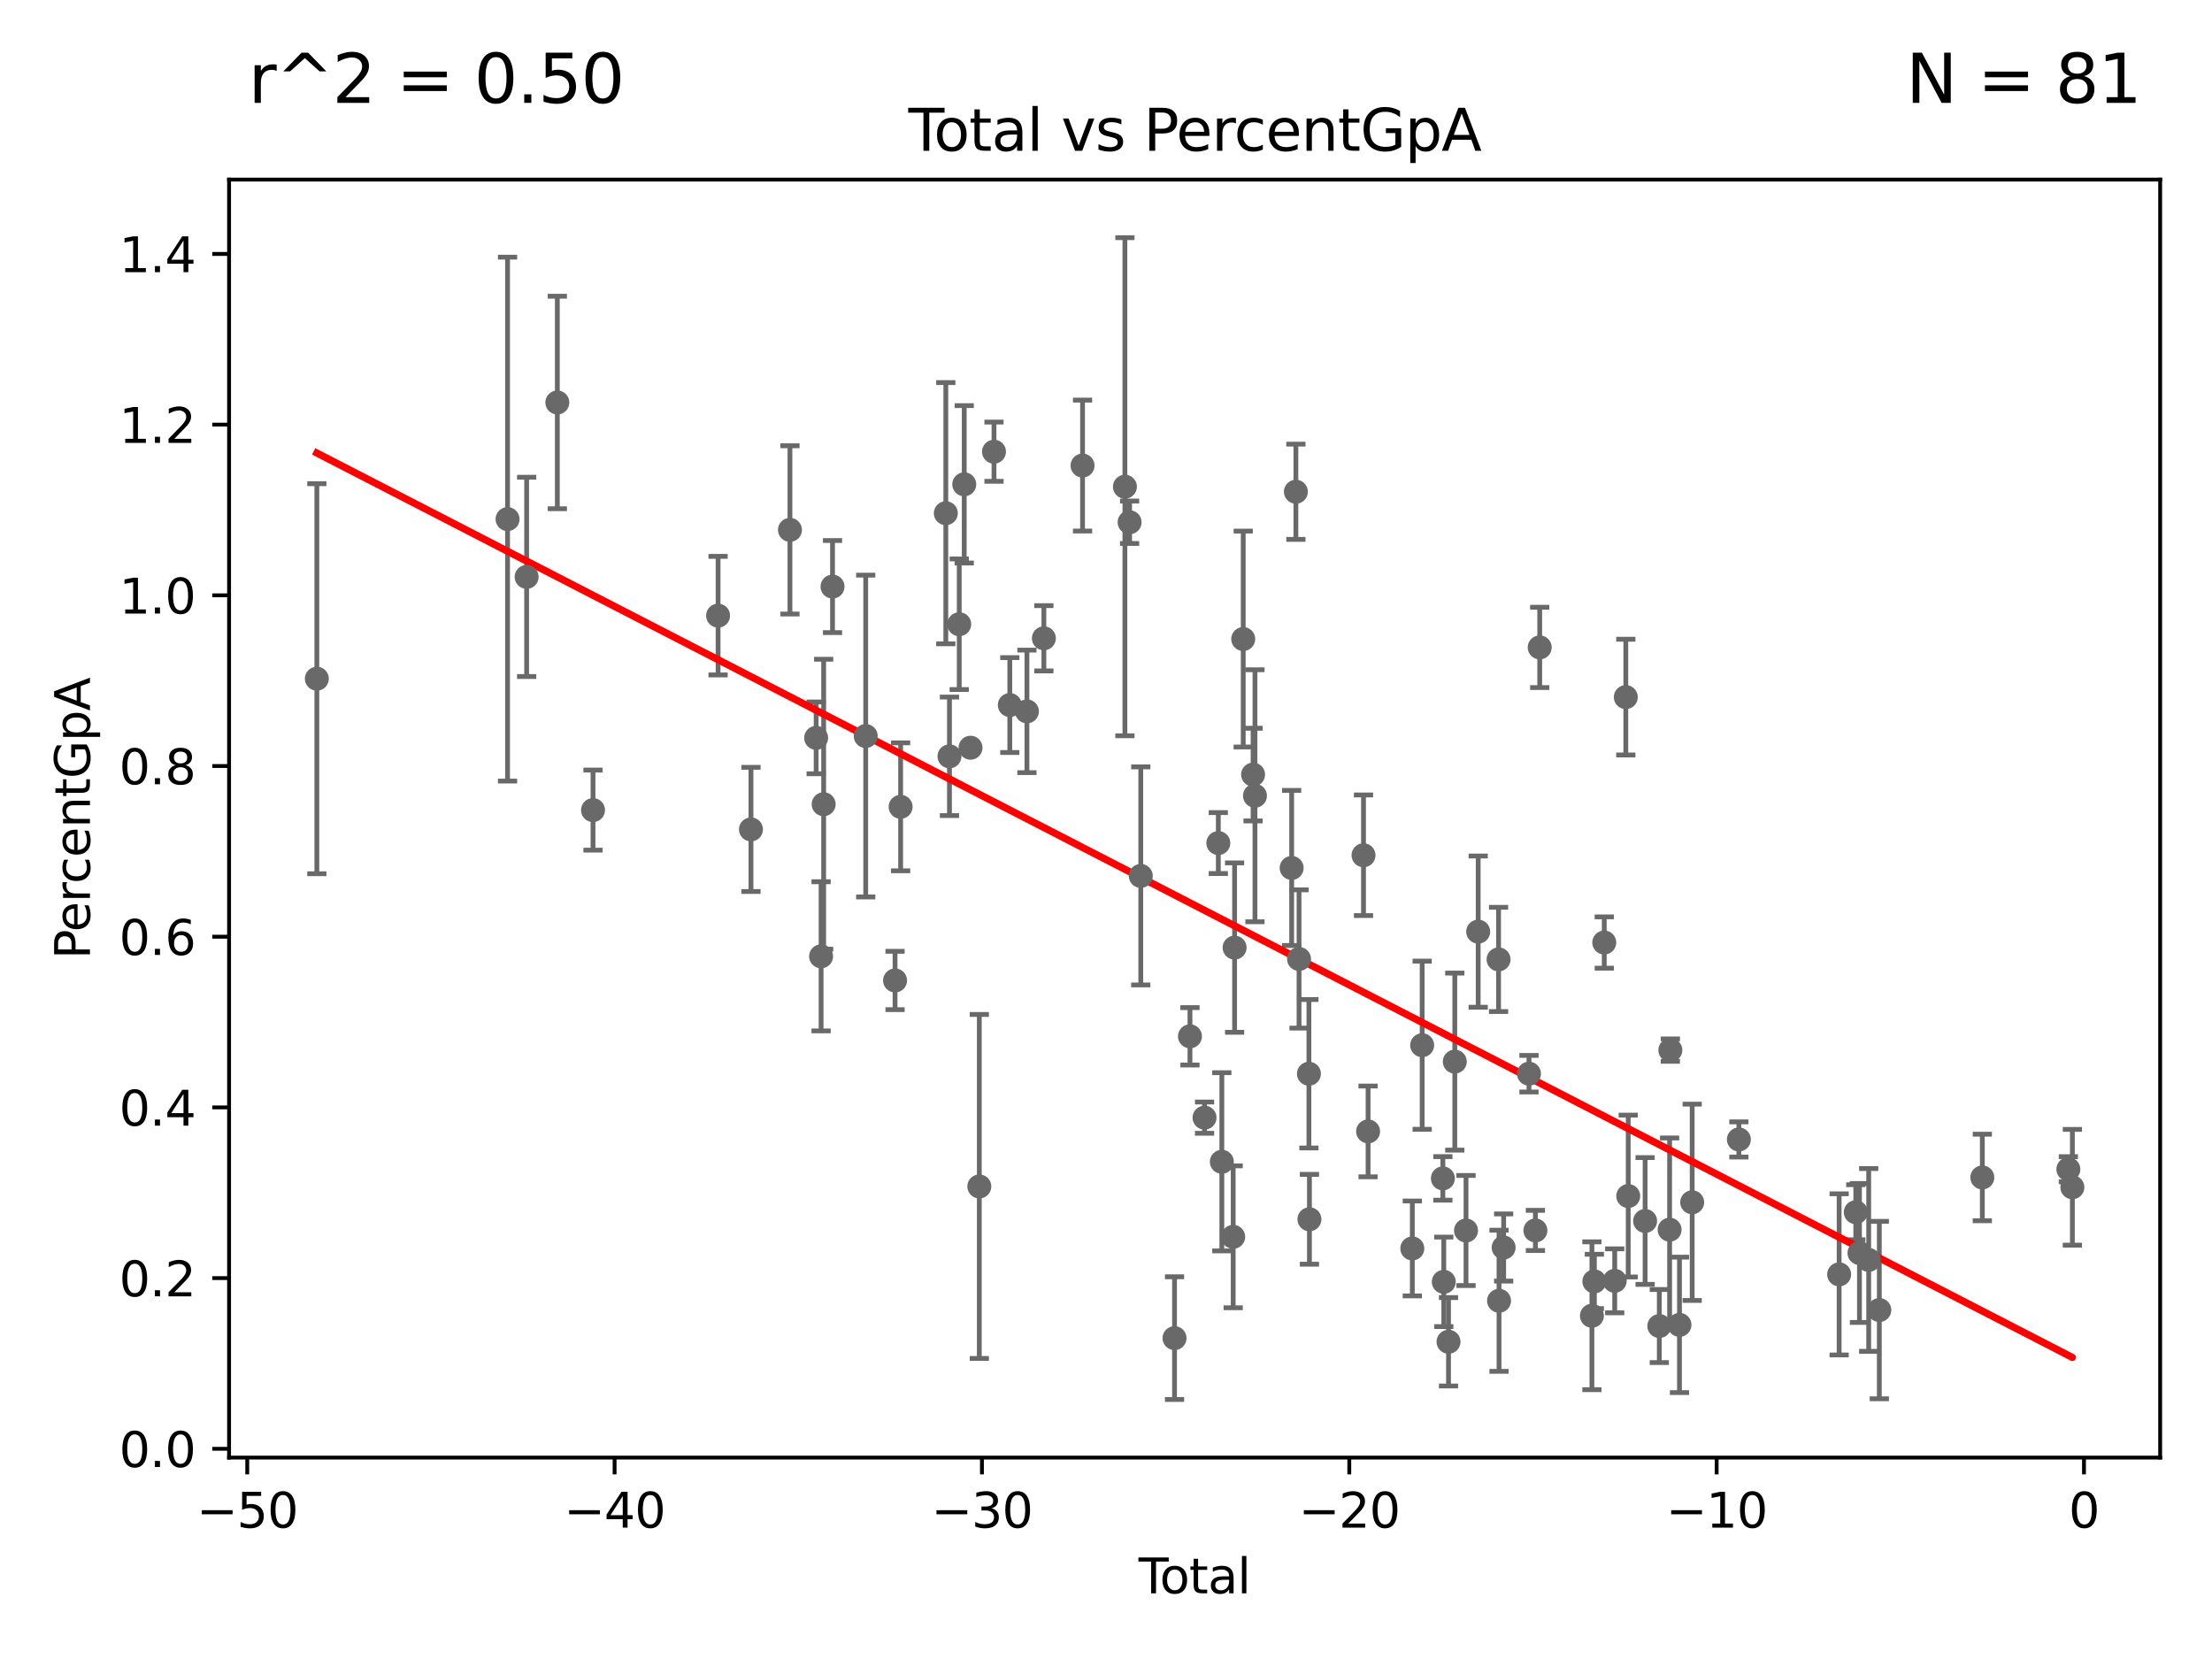 <?xml version="1.0" encoding="utf-8" standalone="no"?>
<!DOCTYPE svg PUBLIC "-//W3C//DTD SVG 1.1//EN"
  "http://www.w3.org/Graphics/SVG/1.1/DTD/svg11.dtd">
<svg xmlns:xlink="http://www.w3.org/1999/xlink" width="460.8pt" height="345.6pt" viewBox="0 0 460.8 345.6" xmlns="http://www.w3.org/2000/svg" version="1.1">
 <defs>
  <style type="text/css">*{stroke-linejoin: round; stroke-linecap: butt}</style>
 </defs>
 <g id="figure_1">
  <g id="patch_1">
   <path d="M 0 345.6 
L 460.8 345.6 
L 460.8 0 
L 0 0 
z
" style="fill: #ffffff"/>
  </g>
  <g id="axes_1">
   <g id="patch_2">
    <path d="M 47.72 303.64 
L 450 303.64 
L 450 37.411 
L 47.72 37.411 
z
" style="fill: #ffffff"/>
   </g>
   <g id="PathCollection_1">
    <defs>
     <path id="m6d29a1dddb" d="M 0 1.118 
C 0.297 1.118 0.581 1 0.791 0.791 
C 1 0.581 1.118 0.297 1.118 0 
C 1.118 -0.297 1 -0.581 0.791 -0.791 
C 0.581 -1 0.297 -1.118 0 -1.118 
C -0.297 -1.118 -0.581 -1 -0.791 -0.791 
C -1 -0.581 -1.118 -0.297 -1.118 0 
C -1.118 0.297 -1 0.581 -0.791 0.791 
C -0.581 1 -0.297 1.118 0 1.118 
z
" style="stroke: #696969"/>
    </defs>
    <g clip-path="url(#p0ac58e7ee4)">
     <use xlink:href="#m6d29a1dddb" x="66.005" y="141.387" style="fill: #696969; stroke: #696969"/>
     <use xlink:href="#m6d29a1dddb" x="305.398" y="256.337" style="fill: #696969; stroke: #696969"/>
     <use xlink:href="#m6d29a1dddb" x="303.059" y="221.154" style="fill: #696969; stroke: #696969"/>
     <use xlink:href="#m6d29a1dddb" x="301.753" y="279.517" style="fill: #696969; stroke: #696969"/>
     <use xlink:href="#m6d29a1dddb" x="300.766" y="267.031" style="fill: #696969; stroke: #696969"/>
     <use xlink:href="#m6d29a1dddb" x="300.577" y="245.48" style="fill: #696969; stroke: #696969"/>
     <use xlink:href="#m6d29a1dddb" x="296.262" y="217.737" style="fill: #696969; stroke: #696969"/>
     <use xlink:href="#m6d29a1dddb" x="294.21" y="260.076" style="fill: #696969; stroke: #696969"/>
     <use xlink:href="#m6d29a1dddb" x="284.998" y="235.696" style="fill: #696969; stroke: #696969"/>
     <use xlink:href="#m6d29a1dddb" x="284.045" y="178.165" style="fill: #696969; stroke: #696969"/>
     <use xlink:href="#m6d29a1dddb" x="272.78" y="253.998" style="fill: #696969; stroke: #696969"/>
     <use xlink:href="#m6d29a1dddb" x="272.672" y="223.682" style="fill: #696969; stroke: #696969"/>
     <use xlink:href="#m6d29a1dddb" x="270.613" y="199.771" style="fill: #696969; stroke: #696969"/>
     <use xlink:href="#m6d29a1dddb" x="430.877" y="243.575" style="fill: #696969; stroke: #696969"/>
     <use xlink:href="#m6d29a1dddb" x="269.077" y="180.81" style="fill: #696969; stroke: #696969"/>
     <use xlink:href="#m6d29a1dddb" x="261.432" y="165.774" style="fill: #696969; stroke: #696969"/>
     <use xlink:href="#m6d29a1dddb" x="261.04" y="161.36" style="fill: #696969; stroke: #696969"/>
     <use xlink:href="#m6d29a1dddb" x="258.987" y="133.12" style="fill: #696969; stroke: #696969"/>
     <use xlink:href="#m6d29a1dddb" x="257.19" y="197.402" style="fill: #696969; stroke: #696969"/>
     <use xlink:href="#m6d29a1dddb" x="256.895" y="257.652" style="fill: #696969; stroke: #696969"/>
     <use xlink:href="#m6d29a1dddb" x="254.53" y="242.023" style="fill: #696969; stroke: #696969"/>
     <use xlink:href="#m6d29a1dddb" x="253.797" y="175.626" style="fill: #696969; stroke: #696969"/>
     <use xlink:href="#m6d29a1dddb" x="307.933" y="194.078" style="fill: #696969; stroke: #696969"/>
     <use xlink:href="#m6d29a1dddb" x="312.18" y="199.861" style="fill: #696969; stroke: #696969"/>
     <use xlink:href="#m6d29a1dddb" x="312.277" y="270.977" style="fill: #696969; stroke: #696969"/>
     <use xlink:href="#m6d29a1dddb" x="313.238" y="259.882" style="fill: #696969; stroke: #696969"/>
     <use xlink:href="#m6d29a1dddb" x="412.953" y="245.288" style="fill: #696969; stroke: #696969"/>
     <use xlink:href="#m6d29a1dddb" x="391.496" y="272.908" style="fill: #696969; stroke: #696969"/>
     <use xlink:href="#m6d29a1dddb" x="389.283" y="262.468" style="fill: #696969; stroke: #696969"/>
     <use xlink:href="#m6d29a1dddb" x="387.361" y="261.019" style="fill: #696969; stroke: #696969"/>
     <use xlink:href="#m6d29a1dddb" x="386.593" y="252.529" style="fill: #696969; stroke: #696969"/>
     <use xlink:href="#m6d29a1dddb" x="383.127" y="265.476" style="fill: #696969; stroke: #696969"/>
     <use xlink:href="#m6d29a1dddb" x="362.238" y="237.372" style="fill: #696969; stroke: #696969"/>
     <use xlink:href="#m6d29a1dddb" x="352.513" y="250.46" style="fill: #696969; stroke: #696969"/>
     <use xlink:href="#m6d29a1dddb" x="349.865" y="275.995" style="fill: #696969; stroke: #696969"/>
     <use xlink:href="#m6d29a1dddb" x="347.966" y="218.759" style="fill: #696969; stroke: #696969"/>
     <use xlink:href="#m6d29a1dddb" x="250.928" y="232.827" style="fill: #696969; stroke: #696969"/>
     <use xlink:href="#m6d29a1dddb" x="347.811" y="256.168" style="fill: #696969; stroke: #696969"/>
     <use xlink:href="#m6d29a1dddb" x="342.706" y="254.352" style="fill: #696969; stroke: #696969"/>
     <use xlink:href="#m6d29a1dddb" x="339.189" y="249.158" style="fill: #696969; stroke: #696969"/>
     <use xlink:href="#m6d29a1dddb" x="338.686" y="145.221" style="fill: #696969; stroke: #696969"/>
     <use xlink:href="#m6d29a1dddb" x="336.374" y="266.82" style="fill: #696969; stroke: #696969"/>
     <use xlink:href="#m6d29a1dddb" x="334.197" y="196.344" style="fill: #696969; stroke: #696969"/>
     <use xlink:href="#m6d29a1dddb" x="332.137" y="266.942" style="fill: #696969; stroke: #696969"/>
     <use xlink:href="#m6d29a1dddb" x="331.625" y="274.097" style="fill: #696969; stroke: #696969"/>
     <use xlink:href="#m6d29a1dddb" x="320.75" y="134.865" style="fill: #696969; stroke: #696969"/>
     <use xlink:href="#m6d29a1dddb" x="319.852" y="256.323" style="fill: #696969; stroke: #696969"/>
     <use xlink:href="#m6d29a1dddb" x="318.516" y="223.67" style="fill: #696969; stroke: #696969"/>
     <use xlink:href="#m6d29a1dddb" x="345.664" y="276.237" style="fill: #696969; stroke: #696969"/>
     <use xlink:href="#m6d29a1dddb" x="247.892" y="215.883" style="fill: #696969; stroke: #696969"/>
     <use xlink:href="#m6d29a1dddb" x="269.957" y="102.44" style="fill: #696969; stroke: #696969"/>
     <use xlink:href="#m6d29a1dddb" x="244.677" y="278.755" style="fill: #696969; stroke: #696969"/>
     <use xlink:href="#m6d29a1dddb" x="197.031" y="106.91" style="fill: #696969; stroke: #696969"/>
     <use xlink:href="#m6d29a1dddb" x="187.617" y="168.074" style="fill: #696969; stroke: #696969"/>
     <use xlink:href="#m6d29a1dddb" x="186.456" y="204.251" style="fill: #696969; stroke: #696969"/>
     <use xlink:href="#m6d29a1dddb" x="180.345" y="153.331" style="fill: #696969; stroke: #696969"/>
     <use xlink:href="#m6d29a1dddb" x="173.431" y="122.193" style="fill: #696969; stroke: #696969"/>
     <use xlink:href="#m6d29a1dddb" x="171.583" y="167.533" style="fill: #696969; stroke: #696969"/>
     <use xlink:href="#m6d29a1dddb" x="171.049" y="199.217" style="fill: #696969; stroke: #696969"/>
     <use xlink:href="#m6d29a1dddb" x="170.017" y="153.709" style="fill: #696969; stroke: #696969"/>
     <use xlink:href="#m6d29a1dddb" x="164.561" y="110.383" style="fill: #696969; stroke: #696969"/>
     <use xlink:href="#m6d29a1dddb" x="156.442" y="172.782" style="fill: #696969; stroke: #696969"/>
     <use xlink:href="#m6d29a1dddb" x="149.591" y="128.249" style="fill: #696969; stroke: #696969"/>
     <use xlink:href="#m6d29a1dddb" x="123.536" y="168.758" style="fill: #696969; stroke: #696969"/>
     <use xlink:href="#m6d29a1dddb" x="116.102" y="83.845" style="fill: #696969; stroke: #696969"/>
     <use xlink:href="#m6d29a1dddb" x="109.708" y="120.175" style="fill: #696969; stroke: #696969"/>
     <use xlink:href="#m6d29a1dddb" x="105.732" y="108.142" style="fill: #696969; stroke: #696969"/>
     <use xlink:href="#m6d29a1dddb" x="197.791" y="157.559" style="fill: #696969; stroke: #696969"/>
     <use xlink:href="#m6d29a1dddb" x="199.825" y="130.039" style="fill: #696969; stroke: #696969"/>
     <use xlink:href="#m6d29a1dddb" x="431.715" y="247.332" style="fill: #696969; stroke: #696969"/>
     <use xlink:href="#m6d29a1dddb" x="204.009" y="247.16" style="fill: #696969; stroke: #696969"/>
     <use xlink:href="#m6d29a1dddb" x="202.179" y="155.765" style="fill: #696969; stroke: #696969"/>
     <use xlink:href="#m6d29a1dddb" x="207.068" y="94.097" style="fill: #696969; stroke: #696969"/>
     <use xlink:href="#m6d29a1dddb" x="210.359" y="146.873" style="fill: #696969; stroke: #696969"/>
     <use xlink:href="#m6d29a1dddb" x="200.868" y="100.891" style="fill: #696969; stroke: #696969"/>
     <use xlink:href="#m6d29a1dddb" x="235.316" y="108.793" style="fill: #696969; stroke: #696969"/>
     <use xlink:href="#m6d29a1dddb" x="237.644" y="182.471" style="fill: #696969; stroke: #696969"/>
     <use xlink:href="#m6d29a1dddb" x="213.929" y="148.194" style="fill: #696969; stroke: #696969"/>
     <use xlink:href="#m6d29a1dddb" x="217.458" y="132.967" style="fill: #696969; stroke: #696969"/>
     <use xlink:href="#m6d29a1dddb" x="225.515" y="96.984" style="fill: #696969; stroke: #696969"/>
     <use xlink:href="#m6d29a1dddb" x="234.339" y="101.392" style="fill: #696969; stroke: #696969"/>
    </g>
   </g>
   <g id="matplotlib.axis_1">
    <g id="xtick_1">
     <g id="line2d_1">
      <defs>
       <path id="mc763b7df37" d="M 0 0 
L 0 3.5 
" style="stroke: #000000; stroke-width: 0.8"/>
      </defs>
      <g>
       <use xlink:href="#mc763b7df37" x="51.505" y="303.64" style="stroke: #000000; stroke-width: 0.8"/>
      </g>
     </g>
     <g id="text_1">
      <!-- −50 -->
      <g transform="translate(40.953 318.238)scale(0.1 -0.1)">
       <defs>
        <path id="DejaVuSans-2212" d="M 678 2272 
L 4684 2272 
L 4684 1741 
L 678 1741 
L 678 2272 
z
" transform="scale(0.016)"/>
        <path id="DejaVuSans-35" d="M 691 4666 
L 3169 4666 
L 3169 4134 
L 1269 4134 
L 1269 2991 
Q 1406 3038 1543 3061 
Q 1681 3084 1819 3084 
Q 2600 3084 3056 2656 
Q 3513 2228 3513 1497 
Q 3513 744 3044 326 
Q 2575 -91 1722 -91 
Q 1428 -91 1123 -41 
Q 819 9 494 109 
L 494 744 
Q 775 591 1075 516 
Q 1375 441 1709 441 
Q 2250 441 2565 725 
Q 2881 1009 2881 1497 
Q 2881 1984 2565 2268 
Q 2250 2553 1709 2553 
Q 1456 2553 1204 2497 
Q 953 2441 691 2322 
L 691 4666 
z
" transform="scale(0.016)"/>
        <path id="DejaVuSans-30" d="M 2034 4250 
Q 1547 4250 1301 3770 
Q 1056 3291 1056 2328 
Q 1056 1369 1301 889 
Q 1547 409 2034 409 
Q 2525 409 2770 889 
Q 3016 1369 3016 2328 
Q 3016 3291 2770 3770 
Q 2525 4250 2034 4250 
z
M 2034 4750 
Q 2819 4750 3233 4129 
Q 3647 3509 3647 2328 
Q 3647 1150 3233 529 
Q 2819 -91 2034 -91 
Q 1250 -91 836 529 
Q 422 1150 422 2328 
Q 422 3509 836 4129 
Q 1250 4750 2034 4750 
z
" transform="scale(0.016)"/>
       </defs>
       <use xlink:href="#DejaVuSans-2212"/>
       <use xlink:href="#DejaVuSans-35" x="83.789"/>
       <use xlink:href="#DejaVuSans-30" x="147.412"/>
      </g>
     </g>
    </g>
    <g id="xtick_2">
     <g id="line2d_2">
      <g>
       <use xlink:href="#mc763b7df37" x="128.031" y="303.64" style="stroke: #000000; stroke-width: 0.8"/>
      </g>
     </g>
     <g id="text_2">
      <!-- −40 -->
      <g transform="translate(117.478 318.238)scale(0.1 -0.1)">
       <defs>
        <path id="DejaVuSans-34" d="M 2419 4116 
L 825 1625 
L 2419 1625 
L 2419 4116 
z
M 2253 4666 
L 3047 4666 
L 3047 1625 
L 3713 1625 
L 3713 1100 
L 3047 1100 
L 3047 0 
L 2419 0 
L 2419 1100 
L 313 1100 
L 313 1709 
L 2253 4666 
z
" transform="scale(0.016)"/>
       </defs>
       <use xlink:href="#DejaVuSans-2212"/>
       <use xlink:href="#DejaVuSans-34" x="83.789"/>
       <use xlink:href="#DejaVuSans-30" x="147.412"/>
      </g>
     </g>
    </g>
    <g id="xtick_3">
     <g id="line2d_3">
      <g>
       <use xlink:href="#mc763b7df37" x="204.556" y="303.64" style="stroke: #000000; stroke-width: 0.8"/>
      </g>
     </g>
     <g id="text_3">
      <!-- −30 -->
      <g transform="translate(194.004 318.238)scale(0.1 -0.1)">
       <defs>
        <path id="DejaVuSans-33" d="M 2597 2516 
Q 3050 2419 3304 2112 
Q 3559 1806 3559 1356 
Q 3559 666 3084 287 
Q 2609 -91 1734 -91 
Q 1441 -91 1130 -33 
Q 819 25 488 141 
L 488 750 
Q 750 597 1062 519 
Q 1375 441 1716 441 
Q 2309 441 2620 675 
Q 2931 909 2931 1356 
Q 2931 1769 2642 2001 
Q 2353 2234 1838 2234 
L 1294 2234 
L 1294 2753 
L 1863 2753 
Q 2328 2753 2575 2939 
Q 2822 3125 2822 3475 
Q 2822 3834 2567 4026 
Q 2313 4219 1838 4219 
Q 1578 4219 1281 4162 
Q 984 4106 628 3988 
L 628 4550 
Q 988 4650 1302 4700 
Q 1616 4750 1894 4750 
Q 2613 4750 3031 4423 
Q 3450 4097 3450 3541 
Q 3450 3153 3228 2886 
Q 3006 2619 2597 2516 
z
" transform="scale(0.016)"/>
       </defs>
       <use xlink:href="#DejaVuSans-2212"/>
       <use xlink:href="#DejaVuSans-33" x="83.789"/>
       <use xlink:href="#DejaVuSans-30" x="147.412"/>
      </g>
     </g>
    </g>
    <g id="xtick_4">
     <g id="line2d_4">
      <g>
       <use xlink:href="#mc763b7df37" x="281.082" y="303.64" style="stroke: #000000; stroke-width: 0.8"/>
      </g>
     </g>
     <g id="text_4">
      <!-- −20 -->
      <g transform="translate(270.529 318.238)scale(0.1 -0.1)">
       <defs>
        <path id="DejaVuSans-32" d="M 1228 531 
L 3431 531 
L 3431 0 
L 469 0 
L 469 531 
Q 828 903 1448 1529 
Q 2069 2156 2228 2338 
Q 2531 2678 2651 2914 
Q 2772 3150 2772 3378 
Q 2772 3750 2511 3984 
Q 2250 4219 1831 4219 
Q 1534 4219 1204 4116 
Q 875 4013 500 3803 
L 500 4441 
Q 881 4594 1212 4672 
Q 1544 4750 1819 4750 
Q 2544 4750 2975 4387 
Q 3406 4025 3406 3419 
Q 3406 3131 3298 2873 
Q 3191 2616 2906 2266 
Q 2828 2175 2409 1742 
Q 1991 1309 1228 531 
z
" transform="scale(0.016)"/>
       </defs>
       <use xlink:href="#DejaVuSans-2212"/>
       <use xlink:href="#DejaVuSans-32" x="83.789"/>
       <use xlink:href="#DejaVuSans-30" x="147.412"/>
      </g>
     </g>
    </g>
    <g id="xtick_5">
     <g id="line2d_5">
      <g>
       <use xlink:href="#mc763b7df37" x="357.607" y="303.64" style="stroke: #000000; stroke-width: 0.8"/>
      </g>
     </g>
     <g id="text_5">
      <!-- −10 -->
      <g transform="translate(347.055 318.238)scale(0.1 -0.1)">
       <defs>
        <path id="DejaVuSans-31" d="M 794 531 
L 1825 531 
L 1825 4091 
L 703 3866 
L 703 4441 
L 1819 4666 
L 2450 4666 
L 2450 531 
L 3481 531 
L 3481 0 
L 794 0 
L 794 531 
z
" transform="scale(0.016)"/>
       </defs>
       <use xlink:href="#DejaVuSans-2212"/>
       <use xlink:href="#DejaVuSans-31" x="83.789"/>
       <use xlink:href="#DejaVuSans-30" x="147.412"/>
      </g>
     </g>
    </g>
    <g id="xtick_6">
     <g id="line2d_6">
      <g>
       <use xlink:href="#mc763b7df37" x="434.132" y="303.64" style="stroke: #000000; stroke-width: 0.8"/>
      </g>
     </g>
     <g id="text_6">
      <!-- 0 -->
      <g transform="translate(430.951 318.238)scale(0.1 -0.1)">
       <use xlink:href="#DejaVuSans-30"/>
      </g>
     </g>
    </g>
    <g id="text_7">
     <!-- Total -->
     <g transform="translate(237.183 331.917)scale(0.1 -0.1)">
      <defs>
       <path id="DejaVuSans-54" d="M -19 4666 
L 3928 4666 
L 3928 4134 
L 2272 4134 
L 2272 0 
L 1638 0 
L 1638 4134 
L -19 4134 
L -19 4666 
z
" transform="scale(0.016)"/>
       <path id="DejaVuSans-6f" d="M 1959 3097 
Q 1497 3097 1228 2736 
Q 959 2375 959 1747 
Q 959 1119 1226 758 
Q 1494 397 1959 397 
Q 2419 397 2687 759 
Q 2956 1122 2956 1747 
Q 2956 2369 2687 2733 
Q 2419 3097 1959 3097 
z
M 1959 3584 
Q 2709 3584 3137 3096 
Q 3566 2609 3566 1747 
Q 3566 888 3137 398 
Q 2709 -91 1959 -91 
Q 1206 -91 779 398 
Q 353 888 353 1747 
Q 353 2609 779 3096 
Q 1206 3584 1959 3584 
z
" transform="scale(0.016)"/>
       <path id="DejaVuSans-74" d="M 1172 4494 
L 1172 3500 
L 2356 3500 
L 2356 3053 
L 1172 3053 
L 1172 1153 
Q 1172 725 1289 603 
Q 1406 481 1766 481 
L 2356 481 
L 2356 0 
L 1766 0 
Q 1100 0 847 248 
Q 594 497 594 1153 
L 594 3053 
L 172 3053 
L 172 3500 
L 594 3500 
L 594 4494 
L 1172 4494 
z
" transform="scale(0.016)"/>
       <path id="DejaVuSans-61" d="M 2194 1759 
Q 1497 1759 1228 1600 
Q 959 1441 959 1056 
Q 959 750 1161 570 
Q 1363 391 1709 391 
Q 2188 391 2477 730 
Q 2766 1069 2766 1631 
L 2766 1759 
L 2194 1759 
z
M 3341 1997 
L 3341 0 
L 2766 0 
L 2766 531 
Q 2569 213 2275 61 
Q 1981 -91 1556 -91 
Q 1019 -91 701 211 
Q 384 513 384 1019 
Q 384 1609 779 1909 
Q 1175 2209 1959 2209 
L 2766 2209 
L 2766 2266 
Q 2766 2663 2505 2880 
Q 2244 3097 1772 3097 
Q 1472 3097 1187 3025 
Q 903 2953 641 2809 
L 641 3341 
Q 956 3463 1253 3523 
Q 1550 3584 1831 3584 
Q 2591 3584 2966 3190 
Q 3341 2797 3341 1997 
z
" transform="scale(0.016)"/>
       <path id="DejaVuSans-6c" d="M 603 4863 
L 1178 4863 
L 1178 0 
L 603 0 
L 603 4863 
z
" transform="scale(0.016)"/>
      </defs>
      <use xlink:href="#DejaVuSans-54"/>
      <use xlink:href="#DejaVuSans-6f" x="44.084"/>
      <use xlink:href="#DejaVuSans-74" x="105.266"/>
      <use xlink:href="#DejaVuSans-61" x="144.475"/>
      <use xlink:href="#DejaVuSans-6c" x="205.754"/>
     </g>
    </g>
   </g>
   <g id="matplotlib.axis_2">
    <g id="ytick_1">
     <g id="line2d_7">
      <defs>
       <path id="m9624e71c2f" d="M 0 0 
L -3.5 0 
" style="stroke: #000000; stroke-width: 0.8"/>
      </defs>
      <g>
       <use xlink:href="#m9624e71c2f" x="47.72" y="301.808" style="stroke: #000000; stroke-width: 0.8"/>
      </g>
     </g>
     <g id="text_8">
      <!-- 0.0 -->
      <g transform="translate(24.817 305.607)scale(0.1 -0.1)">
       <defs>
        <path id="DejaVuSans-2e" d="M 684 794 
L 1344 794 
L 1344 0 
L 684 0 
L 684 794 
z
" transform="scale(0.016)"/>
       </defs>
       <use xlink:href="#DejaVuSans-30"/>
       <use xlink:href="#DejaVuSans-2e" x="63.623"/>
       <use xlink:href="#DejaVuSans-30" x="95.41"/>
      </g>
     </g>
    </g>
    <g id="ytick_2">
     <g id="line2d_8">
      <g>
       <use xlink:href="#m9624e71c2f" x="47.72" y="266.249" style="stroke: #000000; stroke-width: 0.8"/>
      </g>
     </g>
     <g id="text_9">
      <!-- 0.2 -->
      <g transform="translate(24.817 270.049)scale(0.1 -0.1)">
       <use xlink:href="#DejaVuSans-30"/>
       <use xlink:href="#DejaVuSans-2e" x="63.623"/>
       <use xlink:href="#DejaVuSans-32" x="95.41"/>
      </g>
     </g>
    </g>
    <g id="ytick_3">
     <g id="line2d_9">
      <g>
       <use xlink:href="#m9624e71c2f" x="47.72" y="230.691" style="stroke: #000000; stroke-width: 0.8"/>
      </g>
     </g>
     <g id="text_10">
      <!-- 0.4 -->
      <g transform="translate(24.817 234.49)scale(0.1 -0.1)">
       <use xlink:href="#DejaVuSans-30"/>
       <use xlink:href="#DejaVuSans-2e" x="63.623"/>
       <use xlink:href="#DejaVuSans-34" x="95.41"/>
      </g>
     </g>
    </g>
    <g id="ytick_4">
     <g id="line2d_10">
      <g>
       <use xlink:href="#m9624e71c2f" x="47.72" y="195.133" style="stroke: #000000; stroke-width: 0.8"/>
      </g>
     </g>
     <g id="text_11">
      <!-- 0.6 -->
      <g transform="translate(24.817 198.932)scale(0.1 -0.1)">
       <defs>
        <path id="DejaVuSans-36" d="M 2113 2584 
Q 1688 2584 1439 2293 
Q 1191 2003 1191 1497 
Q 1191 994 1439 701 
Q 1688 409 2113 409 
Q 2538 409 2786 701 
Q 3034 994 3034 1497 
Q 3034 2003 2786 2293 
Q 2538 2584 2113 2584 
z
M 3366 4563 
L 3366 3988 
Q 3128 4100 2886 4159 
Q 2644 4219 2406 4219 
Q 1781 4219 1451 3797 
Q 1122 3375 1075 2522 
Q 1259 2794 1537 2939 
Q 1816 3084 2150 3084 
Q 2853 3084 3261 2657 
Q 3669 2231 3669 1497 
Q 3669 778 3244 343 
Q 2819 -91 2113 -91 
Q 1303 -91 875 529 
Q 447 1150 447 2328 
Q 447 3434 972 4092 
Q 1497 4750 2381 4750 
Q 2619 4750 2861 4703 
Q 3103 4656 3366 4563 
z
" transform="scale(0.016)"/>
       </defs>
       <use xlink:href="#DejaVuSans-30"/>
       <use xlink:href="#DejaVuSans-2e" x="63.623"/>
       <use xlink:href="#DejaVuSans-36" x="95.41"/>
      </g>
     </g>
    </g>
    <g id="ytick_5">
     <g id="line2d_11">
      <g>
       <use xlink:href="#m9624e71c2f" x="47.72" y="159.574" style="stroke: #000000; stroke-width: 0.8"/>
      </g>
     </g>
     <g id="text_12">
      <!-- 0.8 -->
      <g transform="translate(24.817 163.374)scale(0.1 -0.1)">
       <defs>
        <path id="DejaVuSans-38" d="M 2034 2216 
Q 1584 2216 1326 1975 
Q 1069 1734 1069 1313 
Q 1069 891 1326 650 
Q 1584 409 2034 409 
Q 2484 409 2743 651 
Q 3003 894 3003 1313 
Q 3003 1734 2745 1975 
Q 2488 2216 2034 2216 
z
M 1403 2484 
Q 997 2584 770 2862 
Q 544 3141 544 3541 
Q 544 4100 942 4425 
Q 1341 4750 2034 4750 
Q 2731 4750 3128 4425 
Q 3525 4100 3525 3541 
Q 3525 3141 3298 2862 
Q 3072 2584 2669 2484 
Q 3125 2378 3379 2068 
Q 3634 1759 3634 1313 
Q 3634 634 3220 271 
Q 2806 -91 2034 -91 
Q 1263 -91 848 271 
Q 434 634 434 1313 
Q 434 1759 690 2068 
Q 947 2378 1403 2484 
z
M 1172 3481 
Q 1172 3119 1398 2916 
Q 1625 2713 2034 2713 
Q 2441 2713 2670 2916 
Q 2900 3119 2900 3481 
Q 2900 3844 2670 4047 
Q 2441 4250 2034 4250 
Q 1625 4250 1398 4047 
Q 1172 3844 1172 3481 
z
" transform="scale(0.016)"/>
       </defs>
       <use xlink:href="#DejaVuSans-30"/>
       <use xlink:href="#DejaVuSans-2e" x="63.623"/>
       <use xlink:href="#DejaVuSans-38" x="95.41"/>
      </g>
     </g>
    </g>
    <g id="ytick_6">
     <g id="line2d_12">
      <g>
       <use xlink:href="#m9624e71c2f" x="47.72" y="124.016" style="stroke: #000000; stroke-width: 0.8"/>
      </g>
     </g>
     <g id="text_13">
      <!-- 1.0 -->
      <g transform="translate(24.817 127.815)scale(0.1 -0.1)">
       <use xlink:href="#DejaVuSans-31"/>
       <use xlink:href="#DejaVuSans-2e" x="63.623"/>
       <use xlink:href="#DejaVuSans-30" x="95.41"/>
      </g>
     </g>
    </g>
    <g id="ytick_7">
     <g id="line2d_13">
      <g>
       <use xlink:href="#m9624e71c2f" x="47.72" y="88.458" style="stroke: #000000; stroke-width: 0.8"/>
      </g>
     </g>
     <g id="text_14">
      <!-- 1.2 -->
      <g transform="translate(24.817 92.257)scale(0.1 -0.1)">
       <use xlink:href="#DejaVuSans-31"/>
       <use xlink:href="#DejaVuSans-2e" x="63.623"/>
       <use xlink:href="#DejaVuSans-32" x="95.41"/>
      </g>
     </g>
    </g>
    <g id="ytick_8">
     <g id="line2d_14">
      <g>
       <use xlink:href="#m9624e71c2f" x="47.72" y="52.899" style="stroke: #000000; stroke-width: 0.8"/>
      </g>
     </g>
     <g id="text_15">
      <!-- 1.4 -->
      <g transform="translate(24.817 56.698)scale(0.1 -0.1)">
       <use xlink:href="#DejaVuSans-31"/>
       <use xlink:href="#DejaVuSans-2e" x="63.623"/>
       <use xlink:href="#DejaVuSans-34" x="95.41"/>
      </g>
     </g>
    </g>
    <g id="text_16">
     <!-- PercentGpA -->
     <g transform="translate(18.737 199.802)rotate(-90)scale(0.1 -0.1)">
      <defs>
       <path id="DejaVuSans-50" d="M 1259 4147 
L 1259 2394 
L 2053 2394 
Q 2494 2394 2734 2622 
Q 2975 2850 2975 3272 
Q 2975 3691 2734 3919 
Q 2494 4147 2053 4147 
L 1259 4147 
z
M 628 4666 
L 2053 4666 
Q 2838 4666 3239 4311 
Q 3641 3956 3641 3272 
Q 3641 2581 3239 2228 
Q 2838 1875 2053 1875 
L 1259 1875 
L 1259 0 
L 628 0 
L 628 4666 
z
" transform="scale(0.016)"/>
       <path id="DejaVuSans-65" d="M 3597 1894 
L 3597 1613 
L 953 1613 
Q 991 1019 1311 708 
Q 1631 397 2203 397 
Q 2534 397 2845 478 
Q 3156 559 3463 722 
L 3463 178 
Q 3153 47 2828 -22 
Q 2503 -91 2169 -91 
Q 1331 -91 842 396 
Q 353 884 353 1716 
Q 353 2575 817 3079 
Q 1281 3584 2069 3584 
Q 2775 3584 3186 3129 
Q 3597 2675 3597 1894 
z
M 3022 2063 
Q 3016 2534 2758 2815 
Q 2500 3097 2075 3097 
Q 1594 3097 1305 2825 
Q 1016 2553 972 2059 
L 3022 2063 
z
" transform="scale(0.016)"/>
       <path id="DejaVuSans-72" d="M 2631 2963 
Q 2534 3019 2420 3045 
Q 2306 3072 2169 3072 
Q 1681 3072 1420 2755 
Q 1159 2438 1159 1844 
L 1159 0 
L 581 0 
L 581 3500 
L 1159 3500 
L 1159 2956 
Q 1341 3275 1631 3429 
Q 1922 3584 2338 3584 
Q 2397 3584 2469 3576 
Q 2541 3569 2628 3553 
L 2631 2963 
z
" transform="scale(0.016)"/>
       <path id="DejaVuSans-63" d="M 3122 3366 
L 3122 2828 
Q 2878 2963 2633 3030 
Q 2388 3097 2138 3097 
Q 1578 3097 1268 2742 
Q 959 2388 959 1747 
Q 959 1106 1268 751 
Q 1578 397 2138 397 
Q 2388 397 2633 464 
Q 2878 531 3122 666 
L 3122 134 
Q 2881 22 2623 -34 
Q 2366 -91 2075 -91 
Q 1284 -91 818 406 
Q 353 903 353 1747 
Q 353 2603 823 3093 
Q 1294 3584 2113 3584 
Q 2378 3584 2631 3529 
Q 2884 3475 3122 3366 
z
" transform="scale(0.016)"/>
       <path id="DejaVuSans-6e" d="M 3513 2113 
L 3513 0 
L 2938 0 
L 2938 2094 
Q 2938 2591 2744 2837 
Q 2550 3084 2163 3084 
Q 1697 3084 1428 2787 
Q 1159 2491 1159 1978 
L 1159 0 
L 581 0 
L 581 3500 
L 1159 3500 
L 1159 2956 
Q 1366 3272 1645 3428 
Q 1925 3584 2291 3584 
Q 2894 3584 3203 3211 
Q 3513 2838 3513 2113 
z
" transform="scale(0.016)"/>
       <path id="DejaVuSans-47" d="M 3809 666 
L 3809 1919 
L 2778 1919 
L 2778 2438 
L 4434 2438 
L 4434 434 
Q 4069 175 3628 42 
Q 3188 -91 2688 -91 
Q 1594 -91 976 548 
Q 359 1188 359 2328 
Q 359 3472 976 4111 
Q 1594 4750 2688 4750 
Q 3144 4750 3555 4637 
Q 3966 4525 4313 4306 
L 4313 3634 
Q 3963 3931 3569 4081 
Q 3175 4231 2741 4231 
Q 1884 4231 1454 3753 
Q 1025 3275 1025 2328 
Q 1025 1384 1454 906 
Q 1884 428 2741 428 
Q 3075 428 3337 486 
Q 3600 544 3809 666 
z
" transform="scale(0.016)"/>
       <path id="DejaVuSans-70" d="M 1159 525 
L 1159 -1331 
L 581 -1331 
L 581 3500 
L 1159 3500 
L 1159 2969 
Q 1341 3281 1617 3432 
Q 1894 3584 2278 3584 
Q 2916 3584 3314 3078 
Q 3713 2572 3713 1747 
Q 3713 922 3314 415 
Q 2916 -91 2278 -91 
Q 1894 -91 1617 61 
Q 1341 213 1159 525 
z
M 3116 1747 
Q 3116 2381 2855 2742 
Q 2594 3103 2138 3103 
Q 1681 3103 1420 2742 
Q 1159 2381 1159 1747 
Q 1159 1113 1420 752 
Q 1681 391 2138 391 
Q 2594 391 2855 752 
Q 3116 1113 3116 1747 
z
" transform="scale(0.016)"/>
       <path id="DejaVuSans-41" d="M 2188 4044 
L 1331 1722 
L 3047 1722 
L 2188 4044 
z
M 1831 4666 
L 2547 4666 
L 4325 0 
L 3669 0 
L 3244 1197 
L 1141 1197 
L 716 0 
L 50 0 
L 1831 4666 
z
" transform="scale(0.016)"/>
      </defs>
      <use xlink:href="#DejaVuSans-50"/>
      <use xlink:href="#DejaVuSans-65" x="56.678"/>
      <use xlink:href="#DejaVuSans-72" x="118.201"/>
      <use xlink:href="#DejaVuSans-63" x="157.064"/>
      <use xlink:href="#DejaVuSans-65" x="212.045"/>
      <use xlink:href="#DejaVuSans-6e" x="273.568"/>
      <use xlink:href="#DejaVuSans-74" x="336.947"/>
      <use xlink:href="#DejaVuSans-47" x="376.156"/>
      <use xlink:href="#DejaVuSans-70" x="453.646"/>
      <use xlink:href="#DejaVuSans-41" x="517.123"/>
     </g>
    </g>
   </g>
   <g id="LineCollection_1">
    <path d="M 66.005 182.013 
L 66.005 100.762 
" clip-path="url(#p0ac58e7ee4)" style="fill: none; stroke: #696969"/>
    <path d="M 305.398 267.806 
L 305.398 244.869 
" clip-path="url(#p0ac58e7ee4)" style="fill: none; stroke: #696969"/>
    <path d="M 303.059 239.593 
L 303.059 202.715 
" clip-path="url(#p0ac58e7ee4)" style="fill: none; stroke: #696969"/>
    <path d="M 301.753 288.722 
L 301.753 270.313 
" clip-path="url(#p0ac58e7ee4)" style="fill: none; stroke: #696969"/>
    <path d="M 300.766 276.351 
L 300.766 257.711 
" clip-path="url(#p0ac58e7ee4)" style="fill: none; stroke: #696969"/>
    <path d="M 300.577 250.016 
L 300.577 240.943 
" clip-path="url(#p0ac58e7ee4)" style="fill: none; stroke: #696969"/>
    <path d="M 296.262 235.253 
L 296.262 200.221 
" clip-path="url(#p0ac58e7ee4)" style="fill: none; stroke: #696969"/>
    <path d="M 294.21 269.959 
L 294.21 250.193 
" clip-path="url(#p0ac58e7ee4)" style="fill: none; stroke: #696969"/>
    <path d="M 284.998 245.155 
L 284.998 226.237 
" clip-path="url(#p0ac58e7ee4)" style="fill: none; stroke: #696969"/>
    <path d="M 284.045 190.726 
L 284.045 165.604 
" clip-path="url(#p0ac58e7ee4)" style="fill: none; stroke: #696969"/>
    <path d="M 272.78 263.357 
L 272.78 244.64 
" clip-path="url(#p0ac58e7ee4)" style="fill: none; stroke: #696969"/>
    <path d="M 272.672 239.141 
L 272.672 208.222 
" clip-path="url(#p0ac58e7ee4)" style="fill: none; stroke: #696969"/>
    <path d="M 270.613 214.175 
L 270.613 185.367 
" clip-path="url(#p0ac58e7ee4)" style="fill: none; stroke: #696969"/>
    <path d="M 430.877 246.198 
L 430.877 240.953 
" clip-path="url(#p0ac58e7ee4)" style="fill: none; stroke: #696969"/>
    <path d="M 269.077 196.966 
L 269.077 164.654 
" clip-path="url(#p0ac58e7ee4)" style="fill: none; stroke: #696969"/>
    <path d="M 261.432 192.021 
L 261.432 139.526 
" clip-path="url(#p0ac58e7ee4)" style="fill: none; stroke: #696969"/>
    <path d="M 261.04 171.013 
L 261.04 151.707 
" clip-path="url(#p0ac58e7ee4)" style="fill: none; stroke: #696969"/>
    <path d="M 258.987 155.605 
L 258.987 110.634 
" clip-path="url(#p0ac58e7ee4)" style="fill: none; stroke: #696969"/>
    <path d="M 257.19 215.045 
L 257.19 179.759 
" clip-path="url(#p0ac58e7ee4)" style="fill: none; stroke: #696969"/>
    <path d="M 256.895 272.433 
L 256.895 242.87 
" clip-path="url(#p0ac58e7ee4)" style="fill: none; stroke: #696969"/>
    <path d="M 254.53 260.584 
L 254.53 223.462 
" clip-path="url(#p0ac58e7ee4)" style="fill: none; stroke: #696969"/>
    <path d="M 253.797 181.971 
L 253.797 169.28 
" clip-path="url(#p0ac58e7ee4)" style="fill: none; stroke: #696969"/>
    <path d="M 307.933 209.831 
L 307.933 178.324 
" clip-path="url(#p0ac58e7ee4)" style="fill: none; stroke: #696969"/>
    <path d="M 312.18 210.717 
L 312.18 189.006 
" clip-path="url(#p0ac58e7ee4)" style="fill: none; stroke: #696969"/>
    <path d="M 312.277 285.681 
L 312.277 256.274 
" clip-path="url(#p0ac58e7ee4)" style="fill: none; stroke: #696969"/>
    <path d="M 313.238 266.878 
L 313.238 252.885 
" clip-path="url(#p0ac58e7ee4)" style="fill: none; stroke: #696969"/>
    <path d="M 412.953 254.303 
L 412.953 236.273 
" clip-path="url(#p0ac58e7ee4)" style="fill: none; stroke: #696969"/>
    <path d="M 391.496 291.389 
L 391.496 254.427 
" clip-path="url(#p0ac58e7ee4)" style="fill: none; stroke: #696969"/>
    <path d="M 389.283 281.506 
L 389.283 243.429 
" clip-path="url(#p0ac58e7ee4)" style="fill: none; stroke: #696969"/>
    <path d="M 387.361 275.492 
L 387.361 246.546 
" clip-path="url(#p0ac58e7ee4)" style="fill: none; stroke: #696969"/>
    <path d="M 386.593 258.26 
L 386.593 246.797 
" clip-path="url(#p0ac58e7ee4)" style="fill: none; stroke: #696969"/>
    <path d="M 383.127 282.259 
L 383.127 248.693 
" clip-path="url(#p0ac58e7ee4)" style="fill: none; stroke: #696969"/>
    <path d="M 362.238 241.036 
L 362.238 233.707 
" clip-path="url(#p0ac58e7ee4)" style="fill: none; stroke: #696969"/>
    <path d="M 352.513 270.907 
L 352.513 230.014 
" clip-path="url(#p0ac58e7ee4)" style="fill: none; stroke: #696969"/>
    <path d="M 349.865 290.099 
L 349.865 261.891 
" clip-path="url(#p0ac58e7ee4)" style="fill: none; stroke: #696969"/>
    <path d="M 347.966 221.094 
L 347.966 216.424 
" clip-path="url(#p0ac58e7ee4)" style="fill: none; stroke: #696969"/>
    <path d="M 250.928 236.083 
L 250.928 229.572 
" clip-path="url(#p0ac58e7ee4)" style="fill: none; stroke: #696969"/>
    <path d="M 347.811 275.276 
L 347.811 237.059 
" clip-path="url(#p0ac58e7ee4)" style="fill: none; stroke: #696969"/>
    <path d="M 342.706 267.559 
L 342.706 241.145 
" clip-path="url(#p0ac58e7ee4)" style="fill: none; stroke: #696969"/>
    <path d="M 339.189 266.015 
L 339.189 232.301 
" clip-path="url(#p0ac58e7ee4)" style="fill: none; stroke: #696969"/>
    <path d="M 338.686 157.275 
L 338.686 133.167 
" clip-path="url(#p0ac58e7ee4)" style="fill: none; stroke: #696969"/>
    <path d="M 336.374 273.483 
L 336.374 260.158 
" clip-path="url(#p0ac58e7ee4)" style="fill: none; stroke: #696969"/>
    <path d="M 334.197 201.692 
L 334.197 190.996 
" clip-path="url(#p0ac58e7ee4)" style="fill: none; stroke: #696969"/>
    <path d="M 332.137 272.602 
L 332.137 261.283 
" clip-path="url(#p0ac58e7ee4)" style="fill: none; stroke: #696969"/>
    <path d="M 331.625 289.494 
L 331.625 258.699 
" clip-path="url(#p0ac58e7ee4)" style="fill: none; stroke: #696969"/>
    <path d="M 320.75 143.232 
L 320.75 126.498 
" clip-path="url(#p0ac58e7ee4)" style="fill: none; stroke: #696969"/>
    <path d="M 319.852 260.507 
L 319.852 252.139 
" clip-path="url(#p0ac58e7ee4)" style="fill: none; stroke: #696969"/>
    <path d="M 318.516 227.478 
L 318.516 219.863 
" clip-path="url(#p0ac58e7ee4)" style="fill: none; stroke: #696969"/>
    <path d="M 345.664 283.844 
L 345.664 268.629 
" clip-path="url(#p0ac58e7ee4)" style="fill: none; stroke: #696969"/>
    <path d="M 247.892 221.864 
L 247.892 209.902 
" clip-path="url(#p0ac58e7ee4)" style="fill: none; stroke: #696969"/>
    <path d="M 269.957 112.36 
L 269.957 92.521 
" clip-path="url(#p0ac58e7ee4)" style="fill: none; stroke: #696969"/>
    <path d="M 244.677 291.539 
L 244.677 265.972 
" clip-path="url(#p0ac58e7ee4)" style="fill: none; stroke: #696969"/>
    <path d="M 197.031 134.119 
L 197.031 79.7 
" clip-path="url(#p0ac58e7ee4)" style="fill: none; stroke: #696969"/>
    <path d="M 187.617 181.401 
L 187.617 154.747 
" clip-path="url(#p0ac58e7ee4)" style="fill: none; stroke: #696969"/>
    <path d="M 186.456 210.327 
L 186.456 198.175 
" clip-path="url(#p0ac58e7ee4)" style="fill: none; stroke: #696969"/>
    <path d="M 180.345 186.85 
L 180.345 119.812 
" clip-path="url(#p0ac58e7ee4)" style="fill: none; stroke: #696969"/>
    <path d="M 173.431 131.782 
L 173.431 112.603 
" clip-path="url(#p0ac58e7ee4)" style="fill: none; stroke: #696969"/>
    <path d="M 171.583 197.73 
L 171.583 137.336 
" clip-path="url(#p0ac58e7ee4)" style="fill: none; stroke: #696969"/>
    <path d="M 171.049 214.752 
L 171.049 183.681 
" clip-path="url(#p0ac58e7ee4)" style="fill: none; stroke: #696969"/>
    <path d="M 170.017 161.186 
L 170.017 146.232 
" clip-path="url(#p0ac58e7ee4)" style="fill: none; stroke: #696969"/>
    <path d="M 164.561 127.908 
L 164.561 92.859 
" clip-path="url(#p0ac58e7ee4)" style="fill: none; stroke: #696969"/>
    <path d="M 156.442 185.715 
L 156.442 159.849 
" clip-path="url(#p0ac58e7ee4)" style="fill: none; stroke: #696969"/>
    <path d="M 149.591 140.597 
L 149.591 115.9 
" clip-path="url(#p0ac58e7ee4)" style="fill: none; stroke: #696969"/>
    <path d="M 123.536 177.098 
L 123.536 160.418 
" clip-path="url(#p0ac58e7ee4)" style="fill: none; stroke: #696969"/>
    <path d="M 116.102 105.98 
L 116.102 61.711 
" clip-path="url(#p0ac58e7ee4)" style="fill: none; stroke: #696969"/>
    <path d="M 109.708 140.931 
L 109.708 99.419 
" clip-path="url(#p0ac58e7ee4)" style="fill: none; stroke: #696969"/>
    <path d="M 105.732 162.714 
L 105.732 53.571 
" clip-path="url(#p0ac58e7ee4)" style="fill: none; stroke: #696969"/>
    <path d="M 197.791 169.901 
L 197.791 145.216 
" clip-path="url(#p0ac58e7ee4)" style="fill: none; stroke: #696969"/>
    <path d="M 199.825 143.641 
L 199.825 116.437 
" clip-path="url(#p0ac58e7ee4)" style="fill: none; stroke: #696969"/>
    <path d="M 431.715 259.387 
L 431.715 235.276 
" clip-path="url(#p0ac58e7ee4)" style="fill: none; stroke: #696969"/>
    <path d="M 204.009 282.99 
L 204.009 211.329 
" clip-path="url(#p0ac58e7ee4)" style="fill: none; stroke: #696969"/>
    <path d="M 202.179 156.384 
L 202.179 155.147 
" clip-path="url(#p0ac58e7ee4)" style="fill: none; stroke: #696969"/>
    <path d="M 207.068 100.266 
L 207.068 87.929 
" clip-path="url(#p0ac58e7ee4)" style="fill: none; stroke: #696969"/>
    <path d="M 210.359 156.756 
L 210.359 136.99 
" clip-path="url(#p0ac58e7ee4)" style="fill: none; stroke: #696969"/>
    <path d="M 200.868 117.286 
L 200.868 84.496 
" clip-path="url(#p0ac58e7ee4)" style="fill: none; stroke: #696969"/>
    <path d="M 235.316 113.211 
L 235.316 104.375 
" clip-path="url(#p0ac58e7ee4)" style="fill: none; stroke: #696969"/>
    <path d="M 237.644 205.183 
L 237.644 159.758 
" clip-path="url(#p0ac58e7ee4)" style="fill: none; stroke: #696969"/>
    <path d="M 213.929 160.956 
L 213.929 135.432 
" clip-path="url(#p0ac58e7ee4)" style="fill: none; stroke: #696969"/>
    <path d="M 217.458 139.765 
L 217.458 126.17 
" clip-path="url(#p0ac58e7ee4)" style="fill: none; stroke: #696969"/>
    <path d="M 225.515 110.619 
L 225.515 83.348 
" clip-path="url(#p0ac58e7ee4)" style="fill: none; stroke: #696969"/>
    <path d="M 234.339 153.272 
L 234.339 49.513 
" clip-path="url(#p0ac58e7ee4)" style="fill: none; stroke: #696969"/>
   </g>
   <g id="line2d_15">
    <defs>
     <path id="m3f101b1c8d" d="M 2 0 
L -2 -0 
" style="stroke: #696969"/>
    </defs>
    <g clip-path="url(#p0ac58e7ee4)">
     <use xlink:href="#m3f101b1c8d" x="66.005" y="182.013" style="fill: #696969; stroke: #696969"/>
     <use xlink:href="#m3f101b1c8d" x="305.398" y="267.806" style="fill: #696969; stroke: #696969"/>
     <use xlink:href="#m3f101b1c8d" x="303.059" y="239.593" style="fill: #696969; stroke: #696969"/>
     <use xlink:href="#m3f101b1c8d" x="301.753" y="288.722" style="fill: #696969; stroke: #696969"/>
     <use xlink:href="#m3f101b1c8d" x="300.766" y="276.351" style="fill: #696969; stroke: #696969"/>
     <use xlink:href="#m3f101b1c8d" x="300.577" y="250.016" style="fill: #696969; stroke: #696969"/>
     <use xlink:href="#m3f101b1c8d" x="296.262" y="235.253" style="fill: #696969; stroke: #696969"/>
     <use xlink:href="#m3f101b1c8d" x="294.21" y="269.959" style="fill: #696969; stroke: #696969"/>
     <use xlink:href="#m3f101b1c8d" x="284.998" y="245.155" style="fill: #696969; stroke: #696969"/>
     <use xlink:href="#m3f101b1c8d" x="284.045" y="190.726" style="fill: #696969; stroke: #696969"/>
     <use xlink:href="#m3f101b1c8d" x="272.78" y="263.357" style="fill: #696969; stroke: #696969"/>
     <use xlink:href="#m3f101b1c8d" x="272.672" y="239.141" style="fill: #696969; stroke: #696969"/>
     <use xlink:href="#m3f101b1c8d" x="270.613" y="214.175" style="fill: #696969; stroke: #696969"/>
     <use xlink:href="#m3f101b1c8d" x="430.877" y="246.198" style="fill: #696969; stroke: #696969"/>
     <use xlink:href="#m3f101b1c8d" x="269.077" y="196.966" style="fill: #696969; stroke: #696969"/>
     <use xlink:href="#m3f101b1c8d" x="261.432" y="192.021" style="fill: #696969; stroke: #696969"/>
     <use xlink:href="#m3f101b1c8d" x="261.04" y="171.013" style="fill: #696969; stroke: #696969"/>
     <use xlink:href="#m3f101b1c8d" x="258.987" y="155.605" style="fill: #696969; stroke: #696969"/>
     <use xlink:href="#m3f101b1c8d" x="257.19" y="215.045" style="fill: #696969; stroke: #696969"/>
     <use xlink:href="#m3f101b1c8d" x="256.895" y="272.433" style="fill: #696969; stroke: #696969"/>
     <use xlink:href="#m3f101b1c8d" x="254.53" y="260.584" style="fill: #696969; stroke: #696969"/>
     <use xlink:href="#m3f101b1c8d" x="253.797" y="181.971" style="fill: #696969; stroke: #696969"/>
     <use xlink:href="#m3f101b1c8d" x="307.933" y="209.831" style="fill: #696969; stroke: #696969"/>
     <use xlink:href="#m3f101b1c8d" x="312.18" y="210.717" style="fill: #696969; stroke: #696969"/>
     <use xlink:href="#m3f101b1c8d" x="312.277" y="285.681" style="fill: #696969; stroke: #696969"/>
     <use xlink:href="#m3f101b1c8d" x="313.238" y="266.878" style="fill: #696969; stroke: #696969"/>
     <use xlink:href="#m3f101b1c8d" x="412.953" y="254.303" style="fill: #696969; stroke: #696969"/>
     <use xlink:href="#m3f101b1c8d" x="391.496" y="291.389" style="fill: #696969; stroke: #696969"/>
     <use xlink:href="#m3f101b1c8d" x="389.283" y="281.506" style="fill: #696969; stroke: #696969"/>
     <use xlink:href="#m3f101b1c8d" x="387.361" y="275.492" style="fill: #696969; stroke: #696969"/>
     <use xlink:href="#m3f101b1c8d" x="386.593" y="258.26" style="fill: #696969; stroke: #696969"/>
     <use xlink:href="#m3f101b1c8d" x="383.127" y="282.259" style="fill: #696969; stroke: #696969"/>
     <use xlink:href="#m3f101b1c8d" x="362.238" y="241.036" style="fill: #696969; stroke: #696969"/>
     <use xlink:href="#m3f101b1c8d" x="352.513" y="270.907" style="fill: #696969; stroke: #696969"/>
     <use xlink:href="#m3f101b1c8d" x="349.865" y="290.099" style="fill: #696969; stroke: #696969"/>
     <use xlink:href="#m3f101b1c8d" x="347.966" y="221.094" style="fill: #696969; stroke: #696969"/>
     <use xlink:href="#m3f101b1c8d" x="250.928" y="236.083" style="fill: #696969; stroke: #696969"/>
     <use xlink:href="#m3f101b1c8d" x="347.811" y="275.276" style="fill: #696969; stroke: #696969"/>
     <use xlink:href="#m3f101b1c8d" x="342.706" y="267.559" style="fill: #696969; stroke: #696969"/>
     <use xlink:href="#m3f101b1c8d" x="339.189" y="266.015" style="fill: #696969; stroke: #696969"/>
     <use xlink:href="#m3f101b1c8d" x="338.686" y="157.275" style="fill: #696969; stroke: #696969"/>
     <use xlink:href="#m3f101b1c8d" x="336.374" y="273.483" style="fill: #696969; stroke: #696969"/>
     <use xlink:href="#m3f101b1c8d" x="334.197" y="201.692" style="fill: #696969; stroke: #696969"/>
     <use xlink:href="#m3f101b1c8d" x="332.137" y="272.602" style="fill: #696969; stroke: #696969"/>
     <use xlink:href="#m3f101b1c8d" x="331.625" y="289.494" style="fill: #696969; stroke: #696969"/>
     <use xlink:href="#m3f101b1c8d" x="320.75" y="143.232" style="fill: #696969; stroke: #696969"/>
     <use xlink:href="#m3f101b1c8d" x="319.852" y="260.507" style="fill: #696969; stroke: #696969"/>
     <use xlink:href="#m3f101b1c8d" x="318.516" y="227.478" style="fill: #696969; stroke: #696969"/>
     <use xlink:href="#m3f101b1c8d" x="345.664" y="283.844" style="fill: #696969; stroke: #696969"/>
     <use xlink:href="#m3f101b1c8d" x="247.892" y="221.864" style="fill: #696969; stroke: #696969"/>
     <use xlink:href="#m3f101b1c8d" x="269.957" y="112.36" style="fill: #696969; stroke: #696969"/>
     <use xlink:href="#m3f101b1c8d" x="244.677" y="291.539" style="fill: #696969; stroke: #696969"/>
     <use xlink:href="#m3f101b1c8d" x="197.031" y="134.119" style="fill: #696969; stroke: #696969"/>
     <use xlink:href="#m3f101b1c8d" x="187.617" y="181.401" style="fill: #696969; stroke: #696969"/>
     <use xlink:href="#m3f101b1c8d" x="186.456" y="210.327" style="fill: #696969; stroke: #696969"/>
     <use xlink:href="#m3f101b1c8d" x="180.345" y="186.85" style="fill: #696969; stroke: #696969"/>
     <use xlink:href="#m3f101b1c8d" x="173.431" y="131.782" style="fill: #696969; stroke: #696969"/>
     <use xlink:href="#m3f101b1c8d" x="171.583" y="197.73" style="fill: #696969; stroke: #696969"/>
     <use xlink:href="#m3f101b1c8d" x="171.049" y="214.752" style="fill: #696969; stroke: #696969"/>
     <use xlink:href="#m3f101b1c8d" x="170.017" y="161.186" style="fill: #696969; stroke: #696969"/>
     <use xlink:href="#m3f101b1c8d" x="164.561" y="127.908" style="fill: #696969; stroke: #696969"/>
     <use xlink:href="#m3f101b1c8d" x="156.442" y="185.715" style="fill: #696969; stroke: #696969"/>
     <use xlink:href="#m3f101b1c8d" x="149.591" y="140.597" style="fill: #696969; stroke: #696969"/>
     <use xlink:href="#m3f101b1c8d" x="123.536" y="177.098" style="fill: #696969; stroke: #696969"/>
     <use xlink:href="#m3f101b1c8d" x="116.102" y="105.98" style="fill: #696969; stroke: #696969"/>
     <use xlink:href="#m3f101b1c8d" x="109.708" y="140.931" style="fill: #696969; stroke: #696969"/>
     <use xlink:href="#m3f101b1c8d" x="105.732" y="162.714" style="fill: #696969; stroke: #696969"/>
     <use xlink:href="#m3f101b1c8d" x="197.791" y="169.901" style="fill: #696969; stroke: #696969"/>
     <use xlink:href="#m3f101b1c8d" x="199.825" y="143.641" style="fill: #696969; stroke: #696969"/>
     <use xlink:href="#m3f101b1c8d" x="431.715" y="259.387" style="fill: #696969; stroke: #696969"/>
     <use xlink:href="#m3f101b1c8d" x="204.009" y="282.99" style="fill: #696969; stroke: #696969"/>
     <use xlink:href="#m3f101b1c8d" x="202.179" y="156.384" style="fill: #696969; stroke: #696969"/>
     <use xlink:href="#m3f101b1c8d" x="207.068" y="100.266" style="fill: #696969; stroke: #696969"/>
     <use xlink:href="#m3f101b1c8d" x="210.359" y="156.756" style="fill: #696969; stroke: #696969"/>
     <use xlink:href="#m3f101b1c8d" x="200.868" y="117.286" style="fill: #696969; stroke: #696969"/>
     <use xlink:href="#m3f101b1c8d" x="235.316" y="113.211" style="fill: #696969; stroke: #696969"/>
     <use xlink:href="#m3f101b1c8d" x="237.644" y="205.183" style="fill: #696969; stroke: #696969"/>
     <use xlink:href="#m3f101b1c8d" x="213.929" y="160.956" style="fill: #696969; stroke: #696969"/>
     <use xlink:href="#m3f101b1c8d" x="217.458" y="139.765" style="fill: #696969; stroke: #696969"/>
     <use xlink:href="#m3f101b1c8d" x="225.515" y="110.619" style="fill: #696969; stroke: #696969"/>
     <use xlink:href="#m3f101b1c8d" x="234.339" y="153.272" style="fill: #696969; stroke: #696969"/>
    </g>
   </g>
   <g id="line2d_16">
    <g clip-path="url(#p0ac58e7ee4)">
     <use xlink:href="#m3f101b1c8d" x="66.005" y="100.762" style="fill: #696969; stroke: #696969"/>
     <use xlink:href="#m3f101b1c8d" x="305.398" y="244.869" style="fill: #696969; stroke: #696969"/>
     <use xlink:href="#m3f101b1c8d" x="303.059" y="202.715" style="fill: #696969; stroke: #696969"/>
     <use xlink:href="#m3f101b1c8d" x="301.753" y="270.313" style="fill: #696969; stroke: #696969"/>
     <use xlink:href="#m3f101b1c8d" x="300.766" y="257.711" style="fill: #696969; stroke: #696969"/>
     <use xlink:href="#m3f101b1c8d" x="300.577" y="240.943" style="fill: #696969; stroke: #696969"/>
     <use xlink:href="#m3f101b1c8d" x="296.262" y="200.221" style="fill: #696969; stroke: #696969"/>
     <use xlink:href="#m3f101b1c8d" x="294.21" y="250.193" style="fill: #696969; stroke: #696969"/>
     <use xlink:href="#m3f101b1c8d" x="284.998" y="226.237" style="fill: #696969; stroke: #696969"/>
     <use xlink:href="#m3f101b1c8d" x="284.045" y="165.604" style="fill: #696969; stroke: #696969"/>
     <use xlink:href="#m3f101b1c8d" x="272.78" y="244.64" style="fill: #696969; stroke: #696969"/>
     <use xlink:href="#m3f101b1c8d" x="272.672" y="208.222" style="fill: #696969; stroke: #696969"/>
     <use xlink:href="#m3f101b1c8d" x="270.613" y="185.367" style="fill: #696969; stroke: #696969"/>
     <use xlink:href="#m3f101b1c8d" x="430.877" y="240.953" style="fill: #696969; stroke: #696969"/>
     <use xlink:href="#m3f101b1c8d" x="269.077" y="164.654" style="fill: #696969; stroke: #696969"/>
     <use xlink:href="#m3f101b1c8d" x="261.432" y="139.526" style="fill: #696969; stroke: #696969"/>
     <use xlink:href="#m3f101b1c8d" x="261.04" y="151.707" style="fill: #696969; stroke: #696969"/>
     <use xlink:href="#m3f101b1c8d" x="258.987" y="110.634" style="fill: #696969; stroke: #696969"/>
     <use xlink:href="#m3f101b1c8d" x="257.19" y="179.759" style="fill: #696969; stroke: #696969"/>
     <use xlink:href="#m3f101b1c8d" x="256.895" y="242.87" style="fill: #696969; stroke: #696969"/>
     <use xlink:href="#m3f101b1c8d" x="254.53" y="223.462" style="fill: #696969; stroke: #696969"/>
     <use xlink:href="#m3f101b1c8d" x="253.797" y="169.28" style="fill: #696969; stroke: #696969"/>
     <use xlink:href="#m3f101b1c8d" x="307.933" y="178.324" style="fill: #696969; stroke: #696969"/>
     <use xlink:href="#m3f101b1c8d" x="312.18" y="189.006" style="fill: #696969; stroke: #696969"/>
     <use xlink:href="#m3f101b1c8d" x="312.277" y="256.274" style="fill: #696969; stroke: #696969"/>
     <use xlink:href="#m3f101b1c8d" x="313.238" y="252.885" style="fill: #696969; stroke: #696969"/>
     <use xlink:href="#m3f101b1c8d" x="412.953" y="236.273" style="fill: #696969; stroke: #696969"/>
     <use xlink:href="#m3f101b1c8d" x="391.496" y="254.427" style="fill: #696969; stroke: #696969"/>
     <use xlink:href="#m3f101b1c8d" x="389.283" y="243.429" style="fill: #696969; stroke: #696969"/>
     <use xlink:href="#m3f101b1c8d" x="387.361" y="246.546" style="fill: #696969; stroke: #696969"/>
     <use xlink:href="#m3f101b1c8d" x="386.593" y="246.797" style="fill: #696969; stroke: #696969"/>
     <use xlink:href="#m3f101b1c8d" x="383.127" y="248.693" style="fill: #696969; stroke: #696969"/>
     <use xlink:href="#m3f101b1c8d" x="362.238" y="233.707" style="fill: #696969; stroke: #696969"/>
     <use xlink:href="#m3f101b1c8d" x="352.513" y="230.014" style="fill: #696969; stroke: #696969"/>
     <use xlink:href="#m3f101b1c8d" x="349.865" y="261.891" style="fill: #696969; stroke: #696969"/>
     <use xlink:href="#m3f101b1c8d" x="347.966" y="216.424" style="fill: #696969; stroke: #696969"/>
     <use xlink:href="#m3f101b1c8d" x="250.928" y="229.572" style="fill: #696969; stroke: #696969"/>
     <use xlink:href="#m3f101b1c8d" x="347.811" y="237.059" style="fill: #696969; stroke: #696969"/>
     <use xlink:href="#m3f101b1c8d" x="342.706" y="241.145" style="fill: #696969; stroke: #696969"/>
     <use xlink:href="#m3f101b1c8d" x="339.189" y="232.301" style="fill: #696969; stroke: #696969"/>
     <use xlink:href="#m3f101b1c8d" x="338.686" y="133.167" style="fill: #696969; stroke: #696969"/>
     <use xlink:href="#m3f101b1c8d" x="336.374" y="260.158" style="fill: #696969; stroke: #696969"/>
     <use xlink:href="#m3f101b1c8d" x="334.197" y="190.996" style="fill: #696969; stroke: #696969"/>
     <use xlink:href="#m3f101b1c8d" x="332.137" y="261.283" style="fill: #696969; stroke: #696969"/>
     <use xlink:href="#m3f101b1c8d" x="331.625" y="258.699" style="fill: #696969; stroke: #696969"/>
     <use xlink:href="#m3f101b1c8d" x="320.75" y="126.498" style="fill: #696969; stroke: #696969"/>
     <use xlink:href="#m3f101b1c8d" x="319.852" y="252.139" style="fill: #696969; stroke: #696969"/>
     <use xlink:href="#m3f101b1c8d" x="318.516" y="219.863" style="fill: #696969; stroke: #696969"/>
     <use xlink:href="#m3f101b1c8d" x="345.664" y="268.629" style="fill: #696969; stroke: #696969"/>
     <use xlink:href="#m3f101b1c8d" x="247.892" y="209.902" style="fill: #696969; stroke: #696969"/>
     <use xlink:href="#m3f101b1c8d" x="269.957" y="92.521" style="fill: #696969; stroke: #696969"/>
     <use xlink:href="#m3f101b1c8d" x="244.677" y="265.972" style="fill: #696969; stroke: #696969"/>
     <use xlink:href="#m3f101b1c8d" x="197.031" y="79.7" style="fill: #696969; stroke: #696969"/>
     <use xlink:href="#m3f101b1c8d" x="187.617" y="154.747" style="fill: #696969; stroke: #696969"/>
     <use xlink:href="#m3f101b1c8d" x="186.456" y="198.175" style="fill: #696969; stroke: #696969"/>
     <use xlink:href="#m3f101b1c8d" x="180.345" y="119.812" style="fill: #696969; stroke: #696969"/>
     <use xlink:href="#m3f101b1c8d" x="173.431" y="112.603" style="fill: #696969; stroke: #696969"/>
     <use xlink:href="#m3f101b1c8d" x="171.583" y="137.336" style="fill: #696969; stroke: #696969"/>
     <use xlink:href="#m3f101b1c8d" x="171.049" y="183.681" style="fill: #696969; stroke: #696969"/>
     <use xlink:href="#m3f101b1c8d" x="170.017" y="146.232" style="fill: #696969; stroke: #696969"/>
     <use xlink:href="#m3f101b1c8d" x="164.561" y="92.859" style="fill: #696969; stroke: #696969"/>
     <use xlink:href="#m3f101b1c8d" x="156.442" y="159.849" style="fill: #696969; stroke: #696969"/>
     <use xlink:href="#m3f101b1c8d" x="149.591" y="115.9" style="fill: #696969; stroke: #696969"/>
     <use xlink:href="#m3f101b1c8d" x="123.536" y="160.418" style="fill: #696969; stroke: #696969"/>
     <use xlink:href="#m3f101b1c8d" x="116.102" y="61.711" style="fill: #696969; stroke: #696969"/>
     <use xlink:href="#m3f101b1c8d" x="109.708" y="99.419" style="fill: #696969; stroke: #696969"/>
     <use xlink:href="#m3f101b1c8d" x="105.732" y="53.571" style="fill: #696969; stroke: #696969"/>
     <use xlink:href="#m3f101b1c8d" x="197.791" y="145.216" style="fill: #696969; stroke: #696969"/>
     <use xlink:href="#m3f101b1c8d" x="199.825" y="116.437" style="fill: #696969; stroke: #696969"/>
     <use xlink:href="#m3f101b1c8d" x="431.715" y="235.276" style="fill: #696969; stroke: #696969"/>
     <use xlink:href="#m3f101b1c8d" x="204.009" y="211.329" style="fill: #696969; stroke: #696969"/>
     <use xlink:href="#m3f101b1c8d" x="202.179" y="155.147" style="fill: #696969; stroke: #696969"/>
     <use xlink:href="#m3f101b1c8d" x="207.068" y="87.929" style="fill: #696969; stroke: #696969"/>
     <use xlink:href="#m3f101b1c8d" x="210.359" y="136.99" style="fill: #696969; stroke: #696969"/>
     <use xlink:href="#m3f101b1c8d" x="200.868" y="84.496" style="fill: #696969; stroke: #696969"/>
     <use xlink:href="#m3f101b1c8d" x="235.316" y="104.375" style="fill: #696969; stroke: #696969"/>
     <use xlink:href="#m3f101b1c8d" x="237.644" y="159.758" style="fill: #696969; stroke: #696969"/>
     <use xlink:href="#m3f101b1c8d" x="213.929" y="135.432" style="fill: #696969; stroke: #696969"/>
     <use xlink:href="#m3f101b1c8d" x="217.458" y="126.17" style="fill: #696969; stroke: #696969"/>
     <use xlink:href="#m3f101b1c8d" x="225.515" y="83.348" style="fill: #696969; stroke: #696969"/>
     <use xlink:href="#m3f101b1c8d" x="234.339" y="49.513" style="fill: #696969; stroke: #696969"/>
    </g>
   </g>
   <g id="line2d_17">
    <path d="M 66.005 94.37 
L 305.398 217.7 
L 303.059 216.496 
L 301.753 215.823 
L 300.766 215.314 
L 300.577 215.217 
L 296.262 212.994 
L 294.21 211.937 
L 284.998 207.191 
L 284.045 206.7 
L 272.78 200.896 
L 272.672 200.84 
L 270.613 199.78 
L 430.877 282.345 
L 269.077 198.989 
L 261.432 195.05 
L 261.04 194.848 
L 258.987 193.791 
L 257.19 192.865 
L 256.895 192.713 
L 254.53 191.494 
L 253.797 191.117 
L 307.933 219.007 
L 312.18 221.195 
L 312.277 221.245 
L 313.238 221.74 
L 412.953 273.111 
L 391.496 262.057 
L 389.283 260.917 
L 387.361 259.927 
L 386.593 259.531 
L 383.127 257.745 
L 362.238 246.984 
L 352.513 241.973 
L 349.865 240.609 
L 347.966 239.631 
L 250.928 189.638 
L 347.811 239.551 
L 342.706 236.921 
L 339.189 235.109 
L 338.686 234.85 
L 336.374 233.659 
L 334.197 232.537 
L 332.137 231.476 
L 331.625 231.212 
L 320.75 225.61 
L 319.852 225.147 
L 318.516 224.459 
L 345.664 238.445 
L 247.892 188.074 
L 269.957 199.442 
L 244.677 186.418 
L 197.031 161.872 
L 187.617 157.022 
L 186.456 156.424 
L 180.345 153.276 
L 173.431 149.714 
L 171.583 148.761 
L 171.049 148.486 
L 170.017 147.955 
L 164.561 145.144 
L 156.442 140.961 
L 149.591 137.432 
L 123.536 124.009 
L 116.102 120.179 
L 109.708 116.885 
L 105.732 114.836 
L 197.791 162.263 
L 199.825 163.311 
L 431.715 282.777 
L 204.009 165.467 
L 202.179 164.524 
L 207.068 167.043 
L 210.359 168.738 
L 200.868 163.848 
L 235.316 181.595 
L 237.644 182.795 
L 213.929 170.577 
L 217.458 172.395 
L 225.515 176.546 
L 234.339 181.092 
" clip-path="url(#p0ac58e7ee4)" style="fill: none; stroke: #ff0000; stroke-width: 1.5; stroke-linecap: square"/>
   </g>
   <g id="line2d_18">
    <defs>
     <path id="m2089b85e41" d="M 0 2 
C 0.53 2 1.039 1.789 1.414 1.414 
C 1.789 1.039 2 0.53 2 0 
C 2 -0.53 1.789 -1.039 1.414 -1.414 
C 1.039 -1.789 0.53 -2 0 -2 
C -0.53 -2 -1.039 -1.789 -1.414 -1.414 
C -1.789 -1.039 -2 -0.53 -2 0 
C -2 0.53 -1.789 1.039 -1.414 1.414 
C -1.039 1.789 -0.53 2 0 2 
z
" style="stroke: #696969"/>
    </defs>
    <g clip-path="url(#p0ac58e7ee4)">
     <use xlink:href="#m2089b85e41" x="66.005" y="141.387" style="fill: #696969; stroke: #696969"/>
     <use xlink:href="#m2089b85e41" x="305.398" y="256.337" style="fill: #696969; stroke: #696969"/>
     <use xlink:href="#m2089b85e41" x="303.059" y="221.154" style="fill: #696969; stroke: #696969"/>
     <use xlink:href="#m2089b85e41" x="301.753" y="279.517" style="fill: #696969; stroke: #696969"/>
     <use xlink:href="#m2089b85e41" x="300.766" y="267.031" style="fill: #696969; stroke: #696969"/>
     <use xlink:href="#m2089b85e41" x="300.577" y="245.48" style="fill: #696969; stroke: #696969"/>
     <use xlink:href="#m2089b85e41" x="296.262" y="217.737" style="fill: #696969; stroke: #696969"/>
     <use xlink:href="#m2089b85e41" x="294.21" y="260.076" style="fill: #696969; stroke: #696969"/>
     <use xlink:href="#m2089b85e41" x="284.998" y="235.696" style="fill: #696969; stroke: #696969"/>
     <use xlink:href="#m2089b85e41" x="284.045" y="178.165" style="fill: #696969; stroke: #696969"/>
     <use xlink:href="#m2089b85e41" x="272.78" y="253.998" style="fill: #696969; stroke: #696969"/>
     <use xlink:href="#m2089b85e41" x="272.672" y="223.682" style="fill: #696969; stroke: #696969"/>
     <use xlink:href="#m2089b85e41" x="270.613" y="199.771" style="fill: #696969; stroke: #696969"/>
     <use xlink:href="#m2089b85e41" x="430.877" y="243.575" style="fill: #696969; stroke: #696969"/>
     <use xlink:href="#m2089b85e41" x="269.077" y="180.81" style="fill: #696969; stroke: #696969"/>
     <use xlink:href="#m2089b85e41" x="261.432" y="165.774" style="fill: #696969; stroke: #696969"/>
     <use xlink:href="#m2089b85e41" x="261.04" y="161.36" style="fill: #696969; stroke: #696969"/>
     <use xlink:href="#m2089b85e41" x="258.987" y="133.12" style="fill: #696969; stroke: #696969"/>
     <use xlink:href="#m2089b85e41" x="257.19" y="197.402" style="fill: #696969; stroke: #696969"/>
     <use xlink:href="#m2089b85e41" x="256.895" y="257.652" style="fill: #696969; stroke: #696969"/>
     <use xlink:href="#m2089b85e41" x="254.53" y="242.023" style="fill: #696969; stroke: #696969"/>
     <use xlink:href="#m2089b85e41" x="253.797" y="175.626" style="fill: #696969; stroke: #696969"/>
     <use xlink:href="#m2089b85e41" x="307.933" y="194.078" style="fill: #696969; stroke: #696969"/>
     <use xlink:href="#m2089b85e41" x="312.18" y="199.861" style="fill: #696969; stroke: #696969"/>
     <use xlink:href="#m2089b85e41" x="312.277" y="270.977" style="fill: #696969; stroke: #696969"/>
     <use xlink:href="#m2089b85e41" x="313.238" y="259.882" style="fill: #696969; stroke: #696969"/>
     <use xlink:href="#m2089b85e41" x="412.953" y="245.288" style="fill: #696969; stroke: #696969"/>
     <use xlink:href="#m2089b85e41" x="391.496" y="272.908" style="fill: #696969; stroke: #696969"/>
     <use xlink:href="#m2089b85e41" x="389.283" y="262.468" style="fill: #696969; stroke: #696969"/>
     <use xlink:href="#m2089b85e41" x="387.361" y="261.019" style="fill: #696969; stroke: #696969"/>
     <use xlink:href="#m2089b85e41" x="386.593" y="252.529" style="fill: #696969; stroke: #696969"/>
     <use xlink:href="#m2089b85e41" x="383.127" y="265.476" style="fill: #696969; stroke: #696969"/>
     <use xlink:href="#m2089b85e41" x="362.238" y="237.372" style="fill: #696969; stroke: #696969"/>
     <use xlink:href="#m2089b85e41" x="352.513" y="250.46" style="fill: #696969; stroke: #696969"/>
     <use xlink:href="#m2089b85e41" x="349.865" y="275.995" style="fill: #696969; stroke: #696969"/>
     <use xlink:href="#m2089b85e41" x="347.966" y="218.759" style="fill: #696969; stroke: #696969"/>
     <use xlink:href="#m2089b85e41" x="250.928" y="232.827" style="fill: #696969; stroke: #696969"/>
     <use xlink:href="#m2089b85e41" x="347.811" y="256.168" style="fill: #696969; stroke: #696969"/>
     <use xlink:href="#m2089b85e41" x="342.706" y="254.352" style="fill: #696969; stroke: #696969"/>
     <use xlink:href="#m2089b85e41" x="339.189" y="249.158" style="fill: #696969; stroke: #696969"/>
     <use xlink:href="#m2089b85e41" x="338.686" y="145.221" style="fill: #696969; stroke: #696969"/>
     <use xlink:href="#m2089b85e41" x="336.374" y="266.82" style="fill: #696969; stroke: #696969"/>
     <use xlink:href="#m2089b85e41" x="334.197" y="196.344" style="fill: #696969; stroke: #696969"/>
     <use xlink:href="#m2089b85e41" x="332.137" y="266.942" style="fill: #696969; stroke: #696969"/>
     <use xlink:href="#m2089b85e41" x="331.625" y="274.097" style="fill: #696969; stroke: #696969"/>
     <use xlink:href="#m2089b85e41" x="320.75" y="134.865" style="fill: #696969; stroke: #696969"/>
     <use xlink:href="#m2089b85e41" x="319.852" y="256.323" style="fill: #696969; stroke: #696969"/>
     <use xlink:href="#m2089b85e41" x="318.516" y="223.67" style="fill: #696969; stroke: #696969"/>
     <use xlink:href="#m2089b85e41" x="345.664" y="276.237" style="fill: #696969; stroke: #696969"/>
     <use xlink:href="#m2089b85e41" x="247.892" y="215.883" style="fill: #696969; stroke: #696969"/>
     <use xlink:href="#m2089b85e41" x="269.957" y="102.44" style="fill: #696969; stroke: #696969"/>
     <use xlink:href="#m2089b85e41" x="244.677" y="278.755" style="fill: #696969; stroke: #696969"/>
     <use xlink:href="#m2089b85e41" x="197.031" y="106.91" style="fill: #696969; stroke: #696969"/>
     <use xlink:href="#m2089b85e41" x="187.617" y="168.074" style="fill: #696969; stroke: #696969"/>
     <use xlink:href="#m2089b85e41" x="186.456" y="204.251" style="fill: #696969; stroke: #696969"/>
     <use xlink:href="#m2089b85e41" x="180.345" y="153.331" style="fill: #696969; stroke: #696969"/>
     <use xlink:href="#m2089b85e41" x="173.431" y="122.193" style="fill: #696969; stroke: #696969"/>
     <use xlink:href="#m2089b85e41" x="171.583" y="167.533" style="fill: #696969; stroke: #696969"/>
     <use xlink:href="#m2089b85e41" x="171.049" y="199.217" style="fill: #696969; stroke: #696969"/>
     <use xlink:href="#m2089b85e41" x="170.017" y="153.709" style="fill: #696969; stroke: #696969"/>
     <use xlink:href="#m2089b85e41" x="164.561" y="110.383" style="fill: #696969; stroke: #696969"/>
     <use xlink:href="#m2089b85e41" x="156.442" y="172.782" style="fill: #696969; stroke: #696969"/>
     <use xlink:href="#m2089b85e41" x="149.591" y="128.249" style="fill: #696969; stroke: #696969"/>
     <use xlink:href="#m2089b85e41" x="123.536" y="168.758" style="fill: #696969; stroke: #696969"/>
     <use xlink:href="#m2089b85e41" x="116.102" y="83.845" style="fill: #696969; stroke: #696969"/>
     <use xlink:href="#m2089b85e41" x="109.708" y="120.175" style="fill: #696969; stroke: #696969"/>
     <use xlink:href="#m2089b85e41" x="105.732" y="108.142" style="fill: #696969; stroke: #696969"/>
     <use xlink:href="#m2089b85e41" x="197.791" y="157.559" style="fill: #696969; stroke: #696969"/>
     <use xlink:href="#m2089b85e41" x="199.825" y="130.039" style="fill: #696969; stroke: #696969"/>
     <use xlink:href="#m2089b85e41" x="431.715" y="247.332" style="fill: #696969; stroke: #696969"/>
     <use xlink:href="#m2089b85e41" x="204.009" y="247.16" style="fill: #696969; stroke: #696969"/>
     <use xlink:href="#m2089b85e41" x="202.179" y="155.765" style="fill: #696969; stroke: #696969"/>
     <use xlink:href="#m2089b85e41" x="207.068" y="94.097" style="fill: #696969; stroke: #696969"/>
     <use xlink:href="#m2089b85e41" x="210.359" y="146.873" style="fill: #696969; stroke: #696969"/>
     <use xlink:href="#m2089b85e41" x="200.868" y="100.891" style="fill: #696969; stroke: #696969"/>
     <use xlink:href="#m2089b85e41" x="235.316" y="108.793" style="fill: #696969; stroke: #696969"/>
     <use xlink:href="#m2089b85e41" x="237.644" y="182.471" style="fill: #696969; stroke: #696969"/>
     <use xlink:href="#m2089b85e41" x="213.929" y="148.194" style="fill: #696969; stroke: #696969"/>
     <use xlink:href="#m2089b85e41" x="217.458" y="132.967" style="fill: #696969; stroke: #696969"/>
     <use xlink:href="#m2089b85e41" x="225.515" y="96.984" style="fill: #696969; stroke: #696969"/>
     <use xlink:href="#m2089b85e41" x="234.339" y="101.392" style="fill: #696969; stroke: #696969"/>
    </g>
   </g>
   <g id="patch_3">
    <path d="M 47.72 303.64 
L 47.72 37.411 
" style="fill: none; stroke: #000000; stroke-width: 0.8; stroke-linejoin: miter; stroke-linecap: square"/>
   </g>
   <g id="patch_4">
    <path d="M 450 303.64 
L 450 37.411 
" style="fill: none; stroke: #000000; stroke-width: 0.8; stroke-linejoin: miter; stroke-linecap: square"/>
   </g>
   <g id="patch_5">
    <path d="M 47.72 303.64 
L 450 303.64 
" style="fill: none; stroke: #000000; stroke-width: 0.8; stroke-linejoin: miter; stroke-linecap: square"/>
   </g>
   <g id="patch_6">
    <path d="M 47.72 37.411 
L 450 37.411 
" style="fill: none; stroke: #000000; stroke-width: 0.8; stroke-linejoin: miter; stroke-linecap: square"/>
   </g>
   <g id="text_17">
    <!-- N = 81 -->
    <g transform="translate(397.058 21.426)scale(0.14 -0.14)">
     <defs>
      <path id="DejaVuSans-4e" d="M 628 4666 
L 1478 4666 
L 3547 763 
L 3547 4666 
L 4159 4666 
L 4159 0 
L 3309 0 
L 1241 3903 
L 1241 0 
L 628 0 
L 628 4666 
z
" transform="scale(0.016)"/>
      <path id="DejaVuSans-20" transform="scale(0.016)"/>
      <path id="DejaVuSans-3d" d="M 678 2906 
L 4684 2906 
L 4684 2381 
L 678 2381 
L 678 2906 
z
M 678 1631 
L 4684 1631 
L 4684 1100 
L 678 1100 
L 678 1631 
z
" transform="scale(0.016)"/>
     </defs>
     <use xlink:href="#DejaVuSans-4e"/>
     <use xlink:href="#DejaVuSans-20" x="74.805"/>
     <use xlink:href="#DejaVuSans-3d" x="106.592"/>
     <use xlink:href="#DejaVuSans-20" x="190.381"/>
     <use xlink:href="#DejaVuSans-38" x="222.168"/>
     <use xlink:href="#DejaVuSans-31" x="285.791"/>
    </g>
   </g>
   <g id="text_18">
    <!-- r^2 = 0.50 -->
    <g transform="translate(51.743 21.426)scale(0.14 -0.14)">
     <defs>
      <path id="DejaVuSans-5e" d="M 2988 4666 
L 4684 2925 
L 4056 2925 
L 2681 4159 
L 1306 2925 
L 678 2925 
L 2375 4666 
L 2988 4666 
z
" transform="scale(0.016)"/>
     </defs>
     <use xlink:href="#DejaVuSans-72"/>
     <use xlink:href="#DejaVuSans-5e" x="41.113"/>
     <use xlink:href="#DejaVuSans-32" x="124.902"/>
     <use xlink:href="#DejaVuSans-20" x="188.525"/>
     <use xlink:href="#DejaVuSans-3d" x="220.312"/>
     <use xlink:href="#DejaVuSans-20" x="304.102"/>
     <use xlink:href="#DejaVuSans-30" x="335.889"/>
     <use xlink:href="#DejaVuSans-2e" x="399.512"/>
     <use xlink:href="#DejaVuSans-35" x="431.299"/>
     <use xlink:href="#DejaVuSans-30" x="494.922"/>
    </g>
   </g>
   <g id="text_19">
    <!-- Total vs PercentGpA -->
    <g transform="translate(189.226 31.411)scale(0.12 -0.12)">
     <defs>
      <path id="DejaVuSans-76" d="M 191 3500 
L 800 3500 
L 1894 563 
L 2988 3500 
L 3597 3500 
L 2284 0 
L 1503 0 
L 191 3500 
z
" transform="scale(0.016)"/>
      <path id="DejaVuSans-73" d="M 2834 3397 
L 2834 2853 
Q 2591 2978 2328 3040 
Q 2066 3103 1784 3103 
Q 1356 3103 1142 2972 
Q 928 2841 928 2578 
Q 928 2378 1081 2264 
Q 1234 2150 1697 2047 
L 1894 2003 
Q 2506 1872 2764 1633 
Q 3022 1394 3022 966 
Q 3022 478 2636 193 
Q 2250 -91 1575 -91 
Q 1294 -91 989 -36 
Q 684 19 347 128 
L 347 722 
Q 666 556 975 473 
Q 1284 391 1588 391 
Q 1994 391 2212 530 
Q 2431 669 2431 922 
Q 2431 1156 2273 1281 
Q 2116 1406 1581 1522 
L 1381 1569 
Q 847 1681 609 1914 
Q 372 2147 372 2553 
Q 372 3047 722 3315 
Q 1072 3584 1716 3584 
Q 2034 3584 2315 3537 
Q 2597 3491 2834 3397 
z
" transform="scale(0.016)"/>
     </defs>
     <use xlink:href="#DejaVuSans-54"/>
     <use xlink:href="#DejaVuSans-6f" x="44.084"/>
     <use xlink:href="#DejaVuSans-74" x="105.266"/>
     <use xlink:href="#DejaVuSans-61" x="144.475"/>
     <use xlink:href="#DejaVuSans-6c" x="205.754"/>
     <use xlink:href="#DejaVuSans-20" x="233.537"/>
     <use xlink:href="#DejaVuSans-76" x="265.324"/>
     <use xlink:href="#DejaVuSans-73" x="324.504"/>
     <use xlink:href="#DejaVuSans-20" x="376.604"/>
     <use xlink:href="#DejaVuSans-50" x="408.391"/>
     <use xlink:href="#DejaVuSans-65" x="465.068"/>
     <use xlink:href="#DejaVuSans-72" x="526.592"/>
     <use xlink:href="#DejaVuSans-63" x="565.455"/>
     <use xlink:href="#DejaVuSans-65" x="620.436"/>
     <use xlink:href="#DejaVuSans-6e" x="681.959"/>
     <use xlink:href="#DejaVuSans-74" x="745.338"/>
     <use xlink:href="#DejaVuSans-47" x="784.547"/>
     <use xlink:href="#DejaVuSans-70" x="862.037"/>
     <use xlink:href="#DejaVuSans-41" x="925.514"/>
    </g>
   </g>
  </g>
 </g>
 <defs>
  <clipPath id="p0ac58e7ee4">
   <rect x="47.72" y="37.411" width="402.28" height="266.229"/>
  </clipPath>
 </defs>
</svg>
